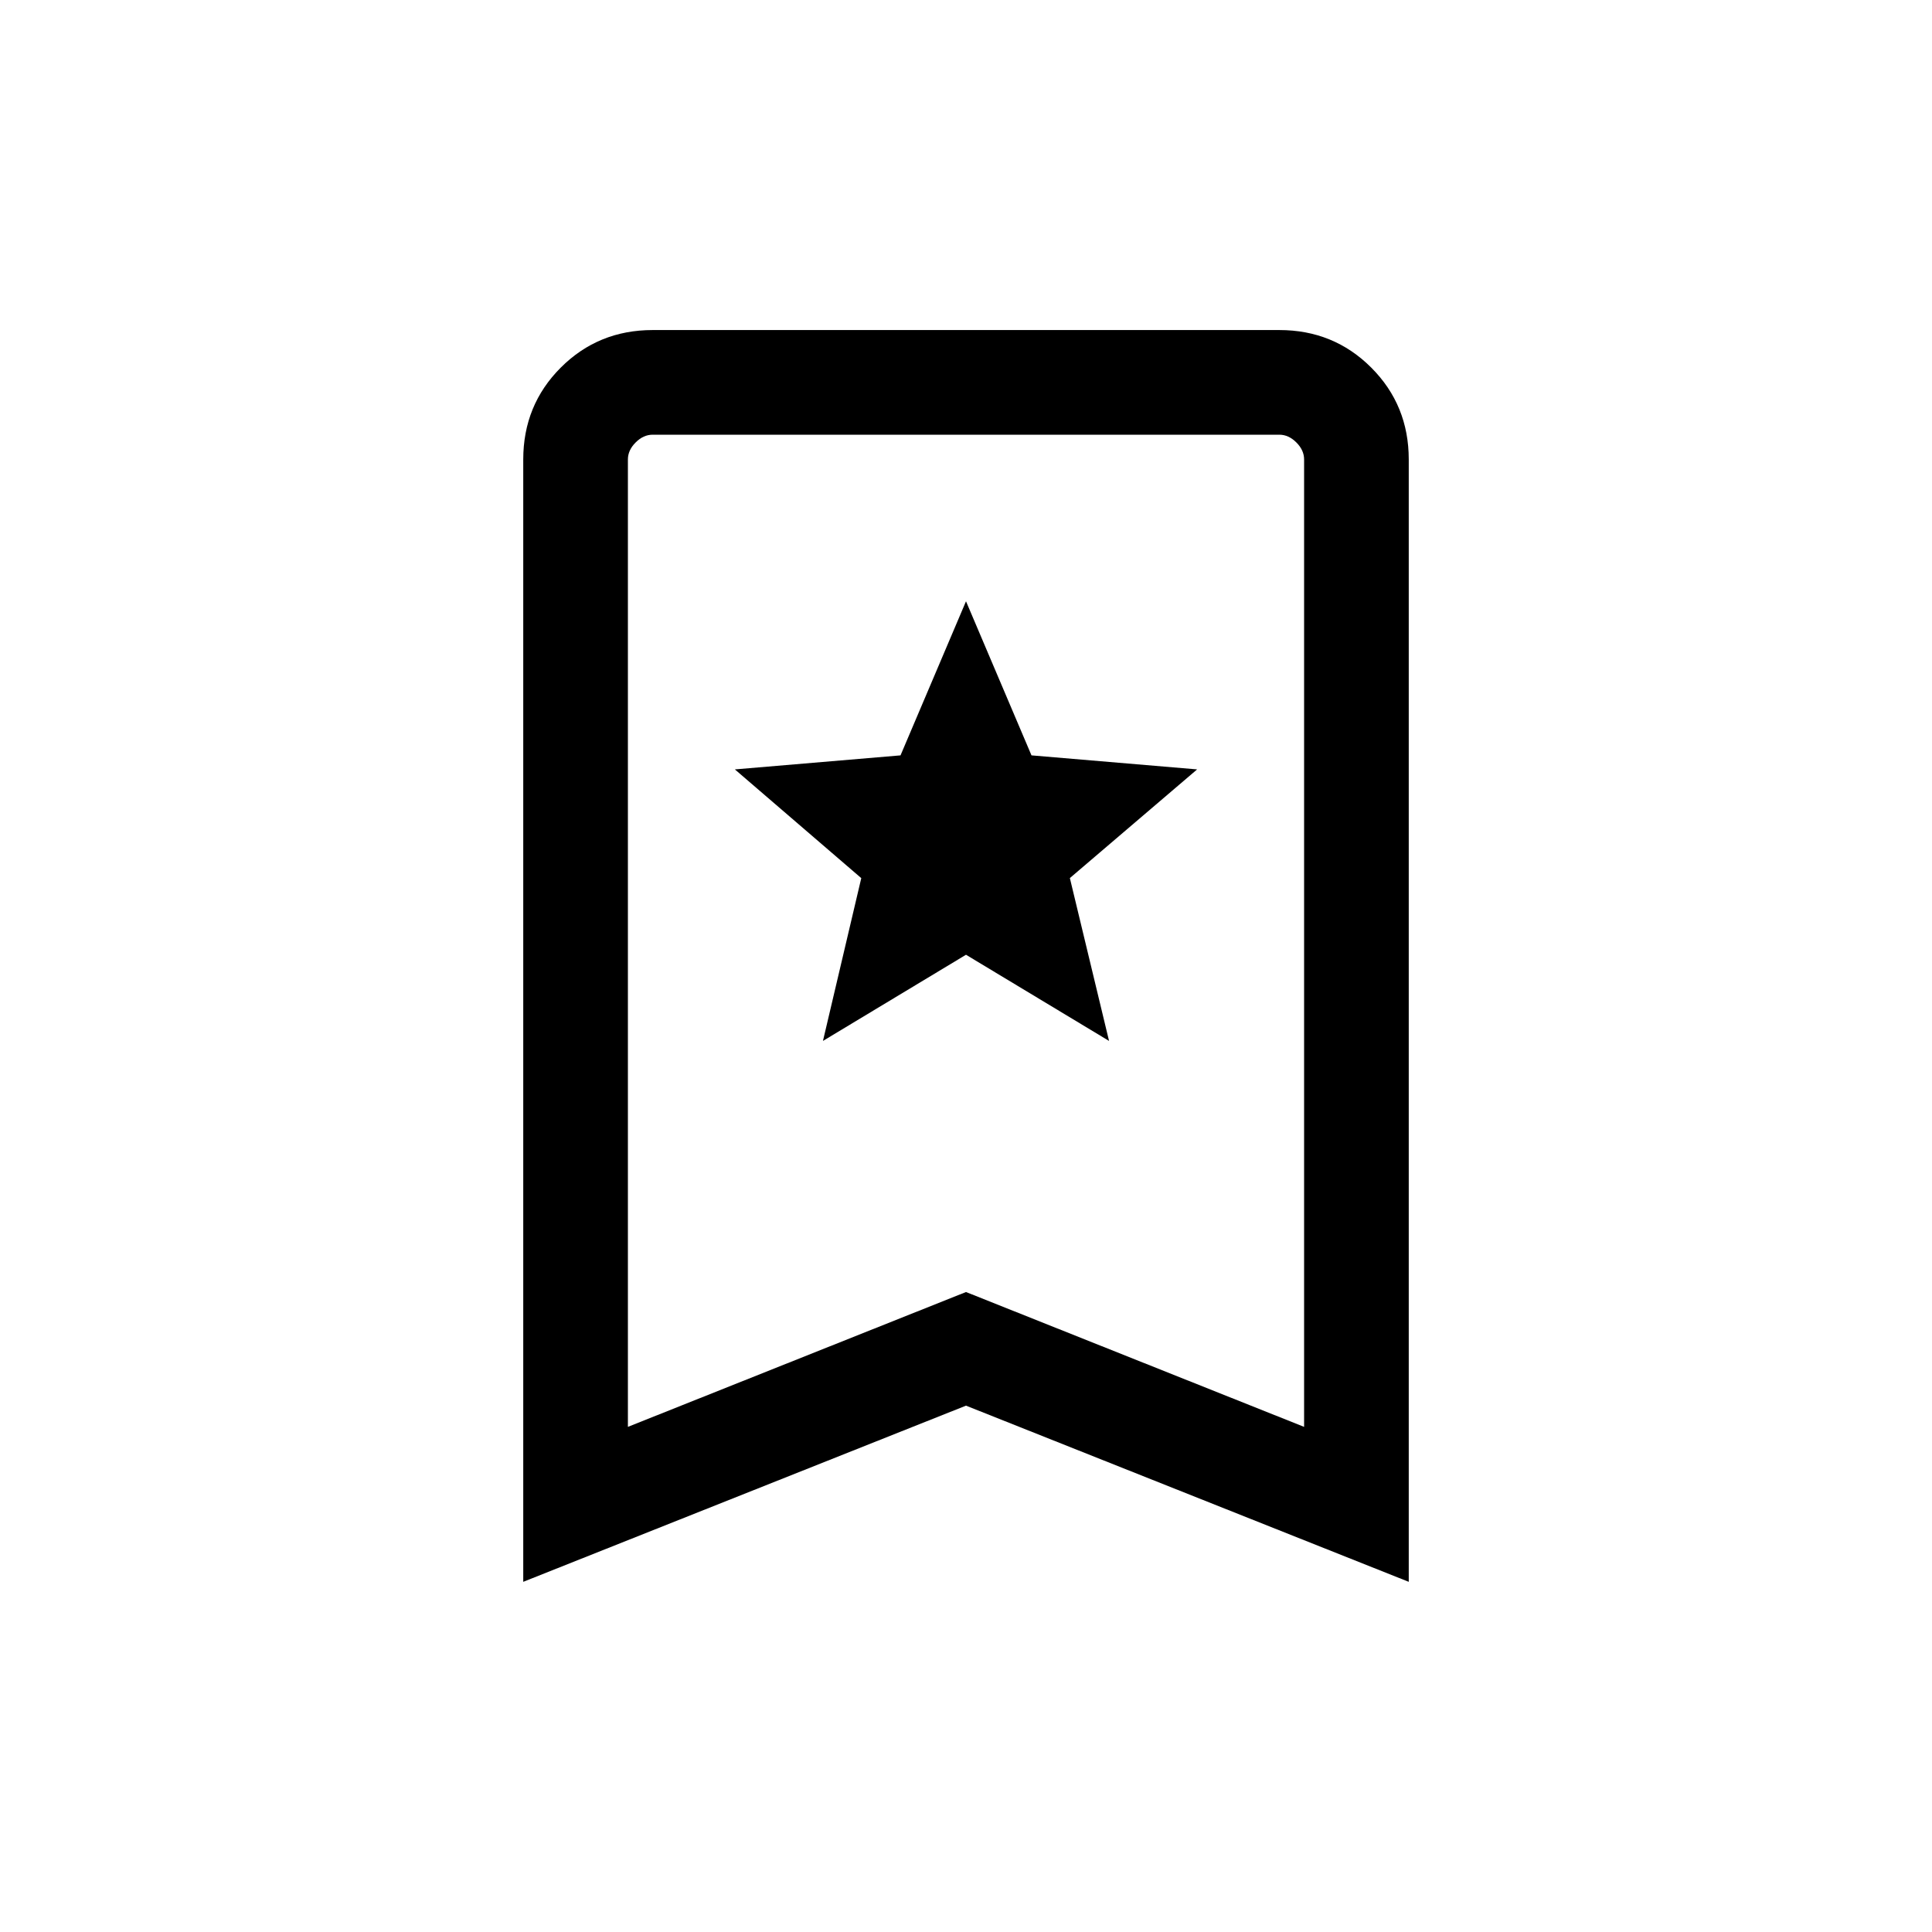 <svg xmlns="http://www.w3.org/2000/svg" height="20" viewBox="0 -960 960 960" width="20"><path d="M408.92-442.77 480-485.59l71.08 42.82-19.47-80.92 63.24-54-82.31-6.97L480-661.23l-32.54 76.57-82.31 6.97 62.81 54.03-19.04 80.89ZM260-174v-557.69q0-27.01 18.65-45.66Q297.3-796 324.31-796h311.38q27.01 0 45.66 18.65Q700-758.7 700-731.69V-174l-220-87.54L260-174Zm52-77 168-67 168 67v-480.69q0-4.62-3.85-8.46-3.84-3.85-8.46-3.85H324.31q-4.62 0-8.46 3.85-3.85 3.84-3.85 8.46V-251Zm0-493h336-336Z"/></svg>